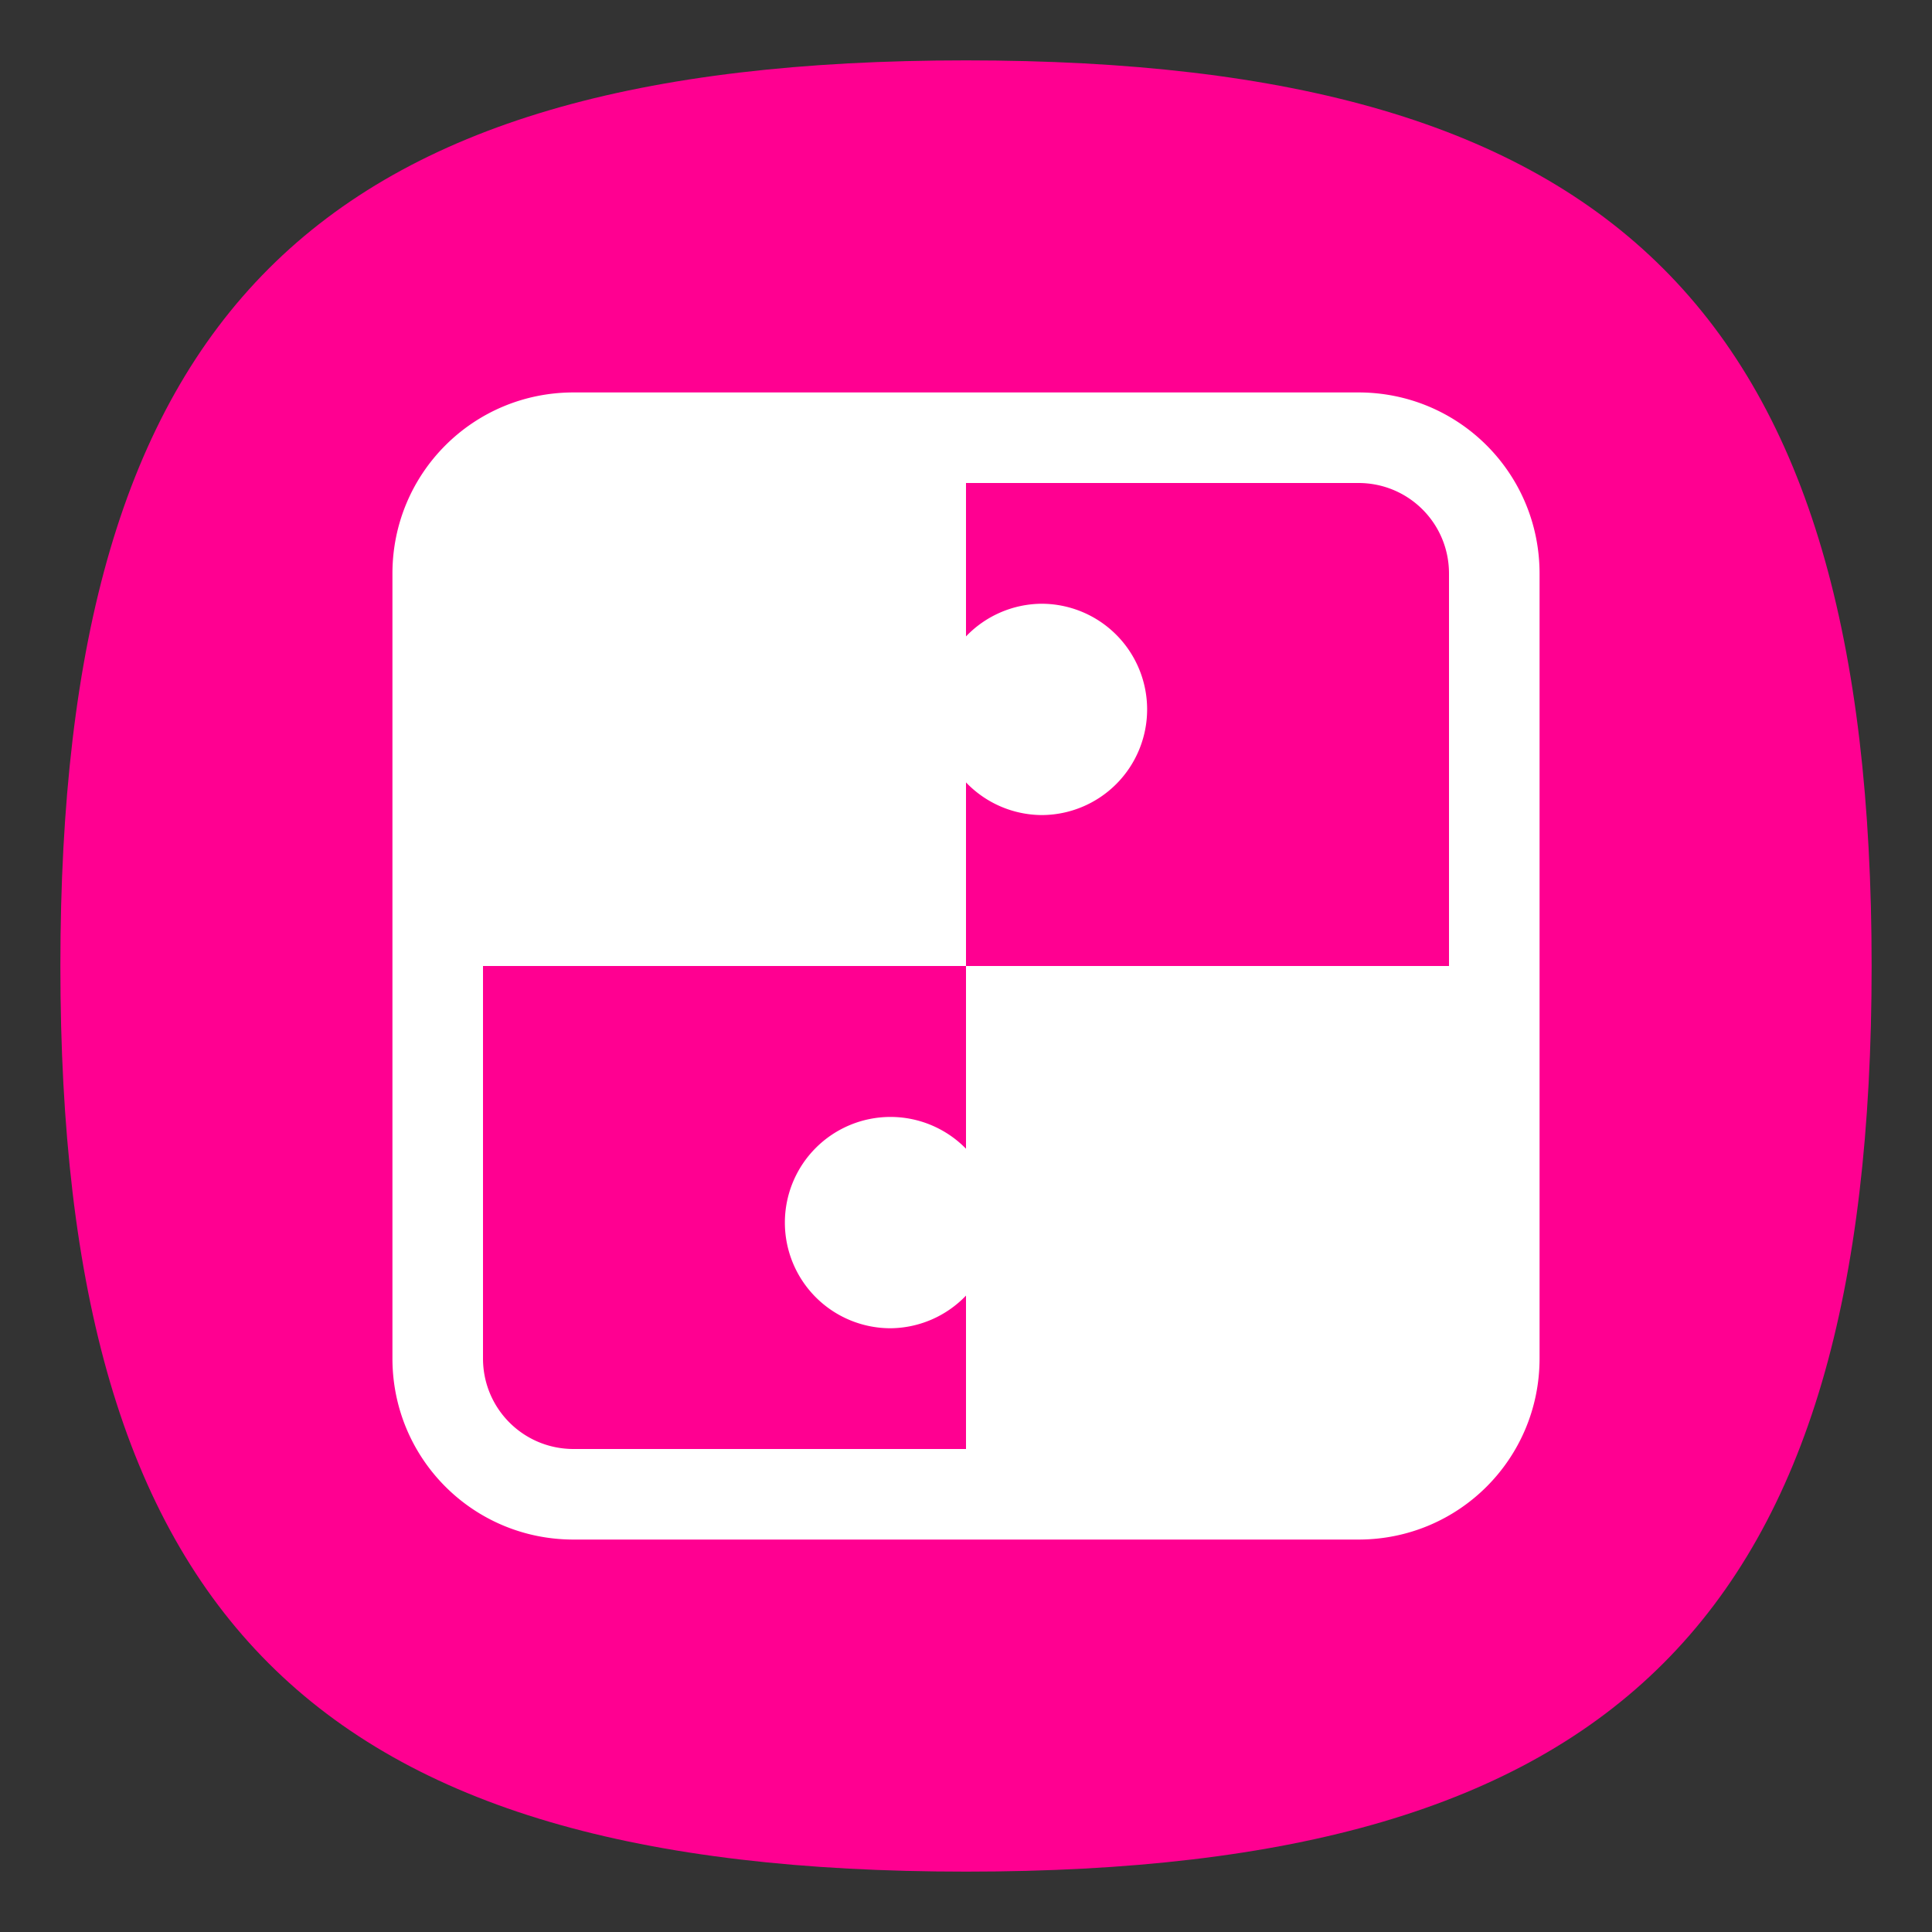 <?xml version="1.0" encoding="UTF-8" standalone="no"?>
<svg
   viewbox="0 0 200 200"
   version="1.1"
   id="svg4"
   sodipodi:docname="preferences-plugins.svg"
   width="64"
   height="64"
   inkscape:version="1.1.1 (3bf5ae0d25, 2021-09-20, custom)"
   xmlns:inkscape="http://www.inkscape.org/namespaces/inkscape"
   xmlns:sodipodi="http://sodipodi.sourceforge.net/DTD/sodipodi-0.dtd"
   xmlns="http://www.w3.org/2000/svg"
   xmlns:svg="http://www.w3.org/2000/svg">
  <rect width="100%" height="100%" fill="#333333" stroke="none"/>
  <defs
     id="defs8" />
  <sodipodi:namedview
     id="namedview6"
     pagecolor="#ffffff"
     bordercolor="#666666"
     borderopacity="1.0"
     inkscape:pageshadow="2"
     inkscape:pageopacity="0.0"
     inkscape:pagecheckerboard="0"
     showgrid="false"
     inkscape:zoom="8"
     inkscape:cx="2.625"
     inkscape:cy="34.0625"
     inkscape:window-width="1920"
     inkscape:window-height="996"
     inkscape:window-x="0"
     inkscape:window-y="0"
     inkscape:window-maximized="1"
     inkscape:current-layer="svg4"
     showguides="false" />
  <path
     d="M 2,32 C 2,10.4 10.4,2 32,2 53.6,2 62,10.4 62,32 62,53.6 53.6,62 32,62 10.4,62 2,53.6 2,32"
     id="path2"
     style="stroke-width:0.3;fill:#ff0091;fill-opacity:1" />
  <path
     id="rect1014"
     style="fill:#ffffff;stroke-width:2;stroke-linecap:round;stroke-linejoin:round"
     d="M 19 13 C 15.676 13 13 15.676 13 19 L 13 45 C 13 48.324 15.676 51 19 51 L 45 51 C 48.324 51 51 48.324 51 45 L 51 19 C 51 15.676 48.324 13 45 13 L 19 13 z M 32 16 L 45 16 C 46.662 16 48 17.338 48 19 L 48 32 L 32 32 L 32 38.053 A 3.5 3.5 0 0 0 29.5 37 A 3.5 3.5 0 0 0 26 40.5 A 3.5 3.5 0 0 0 29.5 44 A 3.5 3.5 0 0 0 32 42.918 L 32 48 L 19 48 C 17.338 48 16 46.662 16 45 L 16 32 L 32 32 L 32 25.918 A 3.5 3.5 0 0 0 34.5 27 A 3.5 3.5 0 0 0 38 23.5 A 3.5 3.5 0 0 0 34.5 20 A 3.5 3.5 0 0 0 32 21.082 L 32 16 z " />
</svg>
